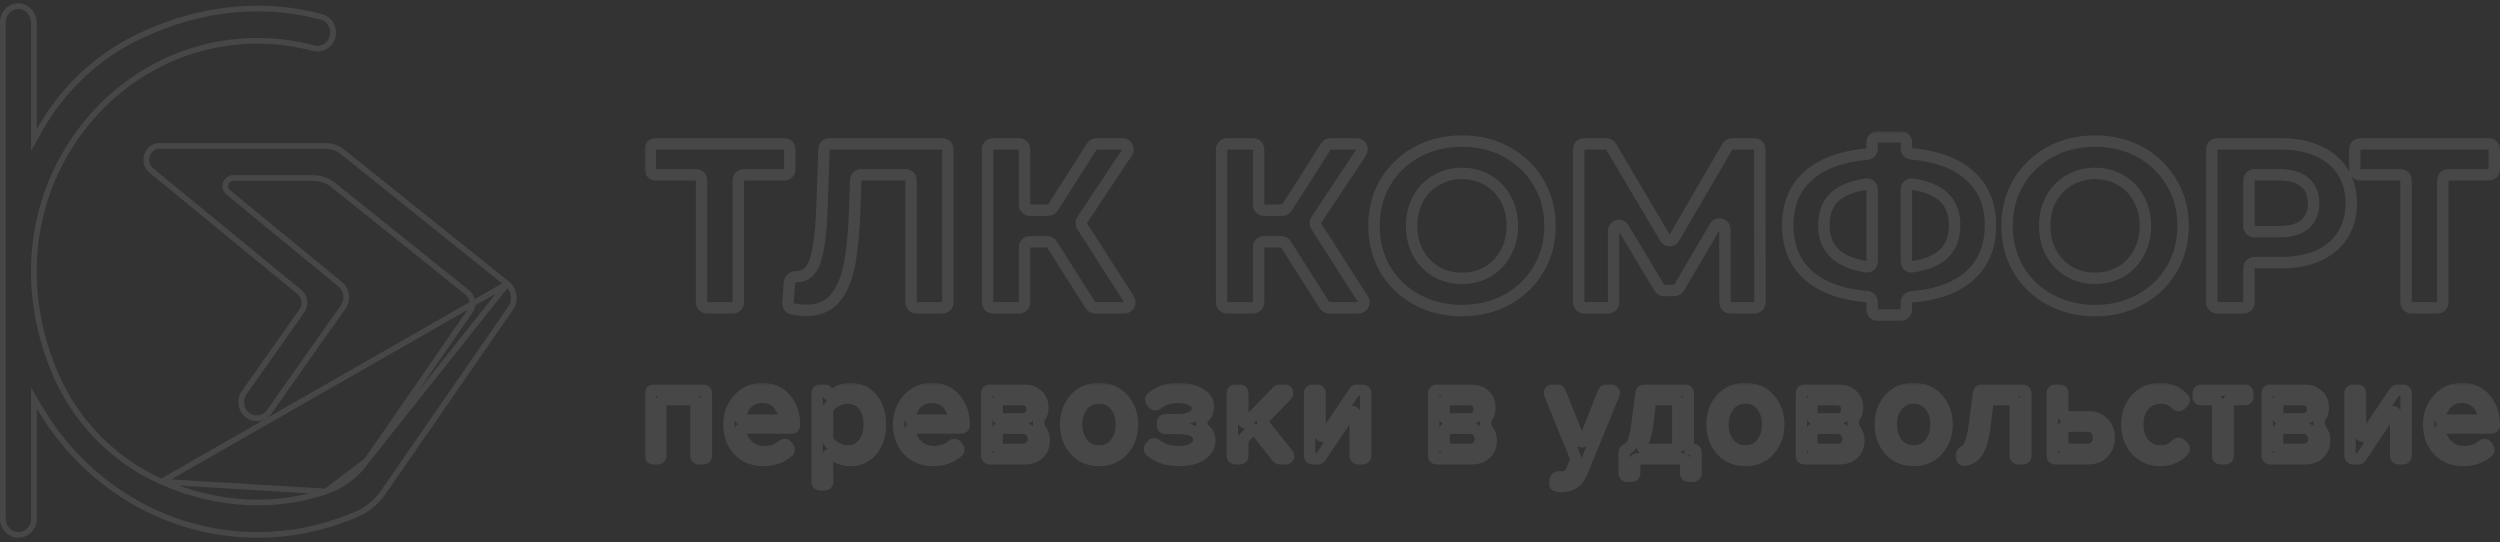 <svg width="438" height="95" viewBox="0 0 438 95" fill="none" xmlns="http://www.w3.org/2000/svg">
<rect x="0" y="0" width="438" height="95" fill="#333333" stroke="none"/>
<path d="M88.861 49.727L88.861 49.727L62.21 28.369L62.209 28.368L59.984 26.595L59.983 26.595C59.145 25.925 58.119 25.563 57.054 25.563H30.223H28.026H27.967C25.785 25.563 24.764 28.449 26.534 29.888L26.536 29.889L52.471 51.171L52.473 51.173C53.437 51.973 53.621 53.406 52.908 54.434L52.906 54.437L42.792 68.779L42.791 68.78C41.886 70.057 42.17 71.846 43.412 72.761L43.413 72.762C44.615 73.654 46.3 73.377 47.189 72.12L60.156 53.737L60.156 53.736C61.021 52.515 60.79 50.79 59.649 49.846C59.649 49.846 59.649 49.846 59.648 49.846L39.989 33.7L39.985 33.697L39.985 33.697C39.021 32.886 39.51 31.195 40.859 31.195H54.932C56.181 31.195 57.397 31.619 58.383 32.415C58.383 32.416 58.384 32.416 58.384 32.416L81.88 51.243C81.88 51.243 81.881 51.244 81.881 51.244C82.868 52.028 83.067 53.464 82.356 54.507L82.354 54.51L64.263 80.68L88.861 49.727ZM88.861 49.727C90.114 50.731 90.38 52.579 89.523 53.912L89.396 54.086L89.396 54.086L89.39 54.096L67.13 86.281L67.129 86.281C65.929 88.022 64.244 89.377 62.319 90.158L62.314 90.159L61.392 90.543C61.392 90.543 61.391 90.544 61.39 90.544C56.355 92.587 50.876 93.714 45.147 93.714C28.934 93.714 14.706 84.737 6.886 71.338L5.954 69.742V71.591V90.883C5.954 92.457 4.714 93.714 3.227 93.714C1.74 93.714 0.5 92.457 0.5 90.883V3.904C0.5 2.286 1.779 1.022 3.299 1.073C4.754 1.124 5.939 2.452 5.939 4.043V22.627V24.548L6.875 22.87C10.89 15.679 16.998 9.893 24.342 6.391L24.343 6.391C35.501 1.06 46.568 0.348 56.34 2.968C57.516 3.292 58.361 4.412 58.361 5.709C58.361 7.584 56.643 8.899 54.929 8.434L54.926 8.433C51.793 7.605 48.508 7.152 45.117 7.152C18.142 7.152 -2.489 35.39 9.337 64.638C12.91 73.515 19.74 80.615 28.303 84.386L28.303 84.386M88.861 49.727L28.303 84.386M28.303 84.386C38.41 88.83 48.398 88.991 57.077 86.114M28.303 84.386L57.077 86.114M57.077 86.114C59.977 85.154 62.499 83.235 64.262 80.681L57.077 86.114Z" stroke="white" stroke-opacity="0.1"/>
<mask id="path-2-outside-1_532_760" maskUnits="userSpaceOnUse" x="112.932" y="22.982" width="326" height="34" fill="black">
<rect fill="white" x="112.932" y="22.982" width="326" height="34"/>
<path d="M138.372 29.673C138.372 30.2 137.952 30.627 137.435 30.627H130.289C129.772 30.627 129.353 31.054 129.353 31.581V52.971C129.353 53.498 128.934 53.925 128.417 53.925H123.847C123.33 53.925 122.911 53.498 122.911 52.971V31.581C122.911 31.054 122.492 30.627 121.974 30.627H114.869C114.351 30.627 113.932 30.2 113.932 29.673V26.166C113.932 25.64 114.351 25.212 114.869 25.212H137.435C137.952 25.212 138.372 25.64 138.372 26.166V29.673Z"/>
<path d="M165.121 25.212C165.638 25.212 166.058 25.64 166.058 26.166V52.971C166.058 53.498 165.638 53.925 165.121 53.925H160.552C160.035 53.925 159.616 53.498 159.616 52.971V31.581C159.616 31.054 159.196 30.627 158.679 30.627H150.857C150.353 30.627 149.939 31.034 149.922 31.548L149.751 36.615C149.617 40.69 149.295 43.998 148.785 46.541C148.275 49.057 147.416 50.999 146.208 52.366C145.027 53.706 143.363 54.376 141.216 54.376C140.519 54.376 139.706 54.283 138.776 54.097C138.324 54.006 138.019 53.58 138.053 53.112L138.312 49.5C138.355 48.888 138.963 48.469 139.565 48.469C141.122 48.469 142.209 47.54 142.826 45.68C143.443 43.793 143.833 40.854 143.994 36.861L144.365 26.133C144.382 25.619 144.796 25.212 145.3 25.212H165.121Z"/>
<path d="M184.285 42.794C184.112 42.522 183.816 42.358 183.498 42.358H180.435C179.918 42.358 179.498 42.785 179.498 43.312V52.971C179.498 53.498 179.079 53.925 178.562 53.925H173.953C173.435 53.925 173.016 53.498 173.016 52.971V26.166C173.016 25.64 173.435 25.212 173.953 25.212H178.562C179.079 25.212 179.498 25.64 179.498 26.166V35.867C179.498 36.393 179.918 36.82 180.435 36.82H183.661C183.978 36.82 184.273 36.657 184.446 36.386L191.3 25.646C191.473 25.376 191.768 25.212 192.085 25.212H196.697C197.448 25.212 197.893 26.068 197.472 26.701L189.591 38.551C189.38 38.87 189.376 39.286 189.582 39.608L197.8 52.45C198.206 53.084 197.759 53.925 197.016 53.925H191.846C191.528 53.925 191.232 53.76 191.059 53.488L184.285 42.794Z"/>
<path d="M225.294 42.794C225.122 42.522 224.826 42.358 224.508 42.358H221.445C220.927 42.358 220.508 42.785 220.508 43.312V52.971C220.508 53.498 220.089 53.925 219.572 53.925H214.962C214.445 53.925 214.026 53.498 214.026 52.971V26.166C214.026 25.64 214.445 25.212 214.962 25.212H219.572C220.089 25.212 220.508 25.64 220.508 26.166V35.867C220.508 36.393 220.927 36.82 221.445 36.82H224.671C224.988 36.82 225.283 36.657 225.456 36.386L232.31 25.646C232.483 25.376 232.778 25.212 233.095 25.212H237.707C238.458 25.212 238.903 26.068 238.482 26.701L230.601 38.551C230.389 38.87 230.386 39.286 230.592 39.608L238.81 52.45C239.216 53.084 238.769 53.925 238.026 53.925H232.856C232.538 53.925 232.241 53.76 232.069 53.488L225.294 42.794Z"/>
<path d="M256.139 54.417C253.213 54.417 250.57 53.774 248.207 52.489C245.872 51.204 244.034 49.44 242.691 47.198C241.376 44.928 240.719 42.385 240.719 39.569C240.719 36.752 241.376 34.223 242.691 31.98C244.034 29.711 245.872 27.933 248.207 26.648C250.57 25.363 253.213 24.72 256.139 24.72C259.065 24.72 261.695 25.363 264.031 26.648C266.366 27.933 268.205 29.711 269.547 31.98C270.889 34.223 271.56 36.752 271.56 39.569C271.56 42.385 270.889 44.928 269.547 47.198C268.205 49.44 266.366 51.204 264.031 52.489C261.695 53.774 259.065 54.417 256.139 54.417ZM256.139 48.757C257.803 48.757 259.307 48.374 260.649 47.608C261.991 46.815 263.038 45.721 263.789 44.327C264.567 42.932 264.957 41.346 264.957 39.569C264.957 37.791 264.567 36.205 263.789 34.81C263.038 33.416 261.991 32.336 260.649 31.57C259.307 30.777 257.803 30.381 256.139 30.381C254.475 30.381 252.972 30.777 251.63 31.57C250.288 32.336 249.227 33.416 248.449 34.81C247.697 36.205 247.322 37.791 247.322 39.569C247.322 41.346 247.697 42.932 248.449 44.327C249.227 45.721 250.288 46.815 251.63 47.608C252.972 48.374 254.475 48.757 256.139 48.757Z"/>
<path d="M303.166 53.925C302.65 53.925 302.231 53.499 302.23 52.973L302.2 40.181C302.197 39.213 300.946 38.863 300.459 39.694L294.17 50.425C294.001 50.713 293.696 50.889 293.366 50.889H291.524C291.197 50.889 290.895 50.717 290.725 50.433L284.44 39.958C283.946 39.136 282.704 39.493 282.704 40.456V52.971C282.704 53.498 282.285 53.925 281.768 53.925H277.521C277.004 53.925 276.584 53.498 276.584 52.971V26.166C276.584 25.64 277.004 25.212 277.521 25.212H281.451C281.779 25.212 282.083 25.388 282.253 25.674L291.72 41.688C292.086 42.306 292.966 42.303 293.328 41.682L302.644 25.68C302.813 25.39 303.119 25.212 303.45 25.212H307.376C307.893 25.212 308.312 25.639 308.313 26.165L308.35 52.969C308.351 53.497 307.932 53.925 307.414 53.925H303.166Z"/>
<path d="M348.731 39.486C348.731 43.288 347.456 46.282 344.906 48.469C342.542 50.493 339.201 51.677 334.883 52.021C334.386 52.06 333.995 52.477 333.995 52.986V54.242C333.995 54.769 333.575 55.196 333.058 55.196H328.932C328.415 55.196 327.996 54.769 327.996 54.242V52.94C327.996 52.434 327.607 52.017 327.112 51.975C322.764 51.609 319.394 50.413 317.004 48.387C314.481 46.2 313.219 43.233 313.219 39.486C313.219 35.713 314.481 32.76 317.004 30.627C319.395 28.601 322.767 27.392 327.118 27.002C327.61 26.958 327.996 26.542 327.996 26.038V24.936C327.996 24.409 328.415 23.982 328.932 23.982H333.058C333.575 23.982 333.995 24.409 333.995 24.936V25.993C333.995 26.499 334.383 26.915 334.877 26.957C339.199 27.326 342.541 28.536 344.906 30.586C347.456 32.773 348.731 35.74 348.731 39.486ZM333.995 45.822C333.995 46.384 334.47 46.827 335.016 46.747C337.353 46.407 339.133 45.709 340.356 44.655C341.752 43.424 342.45 41.688 342.45 39.446C342.45 35.341 339.969 32.945 335.009 32.258C334.465 32.183 333.995 32.625 333.995 33.184V45.822ZM319.54 39.486C319.54 43.535 322.015 45.951 326.965 46.734C327.514 46.821 327.996 46.377 327.996 45.811V33.192C327.996 32.63 327.521 32.187 326.974 32.266C324.612 32.605 322.819 33.303 321.594 34.359C320.225 35.535 319.54 37.244 319.54 39.486Z"/>
<path d="M367.058 54.417C364.132 54.417 361.489 53.774 359.126 52.489C356.791 51.204 354.953 49.44 353.61 47.198C352.295 44.928 351.638 42.385 351.638 39.569C351.638 36.752 352.295 34.223 353.61 31.98C354.953 29.711 356.791 27.933 359.126 26.648C361.489 25.363 364.132 24.72 367.058 24.72C369.984 24.72 372.614 25.363 374.95 26.648C377.285 27.933 379.124 29.711 380.466 31.98C381.808 34.223 382.479 36.752 382.479 39.569C382.479 42.385 381.808 44.928 380.466 47.198C379.124 49.44 377.285 51.204 374.95 52.489C372.614 53.774 369.984 54.417 367.058 54.417ZM367.058 48.757C368.722 48.757 370.226 48.374 371.568 47.608C372.91 46.815 373.957 45.721 374.708 44.327C375.487 42.932 375.876 41.346 375.876 39.569C375.876 37.791 375.487 36.205 374.708 34.81C373.957 33.416 372.91 32.336 371.568 31.57C370.226 30.777 368.722 30.381 367.058 30.381C365.394 30.381 363.891 30.777 362.549 31.57C361.207 32.336 360.146 33.416 359.368 34.81C358.616 36.205 358.241 37.791 358.241 39.569C358.241 41.346 358.616 42.932 359.368 44.327C360.146 45.721 361.207 46.815 362.549 47.608C363.891 48.374 365.394 48.757 367.058 48.757Z"/>
<path d="M399.703 25.212C402.199 25.212 404.36 25.636 406.185 26.484C408.037 27.332 409.46 28.535 410.453 30.093C411.446 31.652 411.943 33.498 411.943 35.631C411.943 37.736 411.446 39.582 410.453 41.168C409.46 42.727 408.037 43.93 406.185 44.778C404.36 45.598 402.199 46.008 399.703 46.008H394.962C394.445 46.008 394.026 46.435 394.026 46.962V52.971C394.026 53.498 393.607 53.925 393.09 53.925H388.44C387.923 53.925 387.503 53.498 387.503 52.971V26.166C387.503 25.64 387.923 25.212 388.44 25.212H399.703ZM399.341 40.594C401.3 40.594 402.79 40.17 403.81 39.322C404.83 38.447 405.34 37.217 405.34 35.631C405.34 34.017 404.83 32.787 403.81 31.939C402.79 31.064 401.3 30.627 399.341 30.627H394.962C394.445 30.627 394.026 31.054 394.026 31.581V39.64C394.026 40.167 394.445 40.594 394.962 40.594H399.341Z"/>
<path d="M437 29.673C437 30.2 436.581 30.627 436.064 30.627H428.917C428.4 30.627 427.981 31.054 427.981 31.581V52.971C427.981 53.498 427.562 53.925 427.045 53.925H422.475C421.958 53.925 421.539 53.498 421.539 52.971V31.581C421.539 31.054 421.12 30.627 420.603 30.627H413.497C412.98 30.627 412.56 30.2 412.56 29.673V26.166C412.56 25.64 412.98 25.212 413.497 25.212H436.064C436.581 25.212 437 25.64 437 26.166V29.673Z"/>
</mask>
<path d="M138.372 29.673C138.372 30.2 137.952 30.627 137.435 30.627H130.289C129.772 30.627 129.353 31.054 129.353 31.581V52.971C129.353 53.498 128.934 53.925 128.417 53.925H123.847C123.33 53.925 122.911 53.498 122.911 52.971V31.581C122.911 31.054 122.492 30.627 121.974 30.627H114.869C114.351 30.627 113.932 30.2 113.932 29.673V26.166C113.932 25.64 114.351 25.212 114.869 25.212H137.435C137.952 25.212 138.372 25.64 138.372 26.166V29.673Z" stroke="white" stroke-opacity="0.1" stroke-width="2" mask="url(#path-2-outside-1_532_760)"/>
<path d="M165.121 25.212C165.638 25.212 166.058 25.64 166.058 26.166V52.971C166.058 53.498 165.638 53.925 165.121 53.925H160.552C160.035 53.925 159.616 53.498 159.616 52.971V31.581C159.616 31.054 159.196 30.627 158.679 30.627H150.857C150.353 30.627 149.939 31.034 149.922 31.548L149.751 36.615C149.617 40.69 149.295 43.998 148.785 46.541C148.275 49.057 147.416 50.999 146.208 52.366C145.027 53.706 143.363 54.376 141.216 54.376C140.519 54.376 139.706 54.283 138.776 54.097C138.324 54.006 138.019 53.58 138.053 53.112L138.312 49.5C138.355 48.888 138.963 48.469 139.565 48.469C141.122 48.469 142.209 47.54 142.826 45.68C143.443 43.793 143.833 40.854 143.994 36.861L144.365 26.133C144.382 25.619 144.796 25.212 145.3 25.212H165.121Z" stroke="white" stroke-opacity="0.1" stroke-width="2" mask="url(#path-2-outside-1_532_760)"/>
<path d="M184.285 42.794C184.112 42.522 183.816 42.358 183.498 42.358H180.435C179.918 42.358 179.498 42.785 179.498 43.312V52.971C179.498 53.498 179.079 53.925 178.562 53.925H173.953C173.435 53.925 173.016 53.498 173.016 52.971V26.166C173.016 25.64 173.435 25.212 173.953 25.212H178.562C179.079 25.212 179.498 25.64 179.498 26.166V35.867C179.498 36.393 179.918 36.82 180.435 36.82H183.661C183.978 36.82 184.273 36.657 184.446 36.386L191.3 25.646C191.473 25.376 191.768 25.212 192.085 25.212H196.697C197.448 25.212 197.893 26.068 197.472 26.701L189.591 38.551C189.38 38.87 189.376 39.286 189.582 39.608L197.8 52.45C198.206 53.084 197.759 53.925 197.016 53.925H191.846C191.528 53.925 191.232 53.76 191.059 53.488L184.285 42.794Z" stroke="white" stroke-opacity="0.1" stroke-width="2" mask="url(#path-2-outside-1_532_760)"/>
<path d="M225.294 42.794C225.122 42.522 224.826 42.358 224.508 42.358H221.445C220.927 42.358 220.508 42.785 220.508 43.312V52.971C220.508 53.498 220.089 53.925 219.572 53.925H214.962C214.445 53.925 214.026 53.498 214.026 52.971V26.166C214.026 25.64 214.445 25.212 214.962 25.212H219.572C220.089 25.212 220.508 25.64 220.508 26.166V35.867C220.508 36.393 220.927 36.82 221.445 36.82H224.671C224.988 36.82 225.283 36.657 225.456 36.386L232.31 25.646C232.483 25.376 232.778 25.212 233.095 25.212H237.707C238.458 25.212 238.903 26.068 238.482 26.701L230.601 38.551C230.389 38.87 230.386 39.286 230.592 39.608L238.81 52.45C239.216 53.084 238.769 53.925 238.026 53.925H232.856C232.538 53.925 232.241 53.76 232.069 53.488L225.294 42.794Z" stroke="white" stroke-opacity="0.1" stroke-width="2" mask="url(#path-2-outside-1_532_760)"/>
<path d="M256.139 54.417C253.213 54.417 250.57 53.774 248.207 52.489C245.872 51.204 244.034 49.44 242.691 47.198C241.376 44.928 240.719 42.385 240.719 39.569C240.719 36.752 241.376 34.223 242.691 31.98C244.034 29.711 245.872 27.933 248.207 26.648C250.57 25.363 253.213 24.72 256.139 24.72C259.065 24.72 261.695 25.363 264.031 26.648C266.366 27.933 268.205 29.711 269.547 31.98C270.889 34.223 271.56 36.752 271.56 39.569C271.56 42.385 270.889 44.928 269.547 47.198C268.205 49.44 266.366 51.204 264.031 52.489C261.695 53.774 259.065 54.417 256.139 54.417ZM256.139 48.757C257.803 48.757 259.307 48.374 260.649 47.608C261.991 46.815 263.038 45.721 263.789 44.327C264.567 42.932 264.957 41.346 264.957 39.569C264.957 37.791 264.567 36.205 263.789 34.81C263.038 33.416 261.991 32.336 260.649 31.57C259.307 30.777 257.803 30.381 256.139 30.381C254.475 30.381 252.972 30.777 251.63 31.57C250.288 32.336 249.227 33.416 248.449 34.81C247.697 36.205 247.322 37.791 247.322 39.569C247.322 41.346 247.697 42.932 248.449 44.327C249.227 45.721 250.288 46.815 251.63 47.608C252.972 48.374 254.475 48.757 256.139 48.757Z" stroke="white" stroke-opacity="0.1" stroke-width="2" mask="url(#path-2-outside-1_532_760)"/>
<path d="M303.166 53.925C302.65 53.925 302.231 53.499 302.23 52.973L302.2 40.181C302.197 39.213 300.946 38.863 300.459 39.694L294.17 50.425C294.001 50.713 293.696 50.889 293.366 50.889H291.524C291.197 50.889 290.895 50.717 290.725 50.433L284.44 39.958C283.946 39.136 282.704 39.493 282.704 40.456V52.971C282.704 53.498 282.285 53.925 281.768 53.925H277.521C277.004 53.925 276.584 53.498 276.584 52.971V26.166C276.584 25.64 277.004 25.212 277.521 25.212H281.451C281.779 25.212 282.083 25.388 282.253 25.674L291.72 41.688C292.086 42.306 292.966 42.303 293.328 41.682L302.644 25.68C302.813 25.39 303.119 25.212 303.45 25.212H307.376C307.893 25.212 308.312 25.639 308.313 26.165L308.35 52.969C308.351 53.497 307.932 53.925 307.414 53.925H303.166Z" stroke="white" stroke-opacity="0.1" stroke-width="2" mask="url(#path-2-outside-1_532_760)"/>
<path d="M348.731 39.486C348.731 43.288 347.456 46.282 344.906 48.469C342.542 50.493 339.201 51.677 334.883 52.021C334.386 52.06 333.995 52.477 333.995 52.986V54.242C333.995 54.769 333.575 55.196 333.058 55.196H328.932C328.415 55.196 327.996 54.769 327.996 54.242V52.94C327.996 52.434 327.607 52.017 327.112 51.975C322.764 51.609 319.394 50.413 317.004 48.387C314.481 46.2 313.219 43.233 313.219 39.486C313.219 35.713 314.481 32.76 317.004 30.627C319.395 28.601 322.767 27.392 327.118 27.002C327.61 26.958 327.996 26.542 327.996 26.038V24.936C327.996 24.409 328.415 23.982 328.932 23.982H333.058C333.575 23.982 333.995 24.409 333.995 24.936V25.993C333.995 26.499 334.383 26.915 334.877 26.957C339.199 27.326 342.541 28.536 344.906 30.586C347.456 32.773 348.731 35.74 348.731 39.486ZM333.995 45.822C333.995 46.384 334.47 46.827 335.016 46.747C337.353 46.407 339.133 45.709 340.356 44.655C341.752 43.424 342.45 41.688 342.45 39.446C342.45 35.341 339.969 32.945 335.009 32.258C334.465 32.183 333.995 32.625 333.995 33.184V45.822ZM319.54 39.486C319.54 43.535 322.015 45.951 326.965 46.734C327.514 46.821 327.996 46.377 327.996 45.811V33.192C327.996 32.63 327.521 32.187 326.974 32.266C324.612 32.605 322.819 33.303 321.594 34.359C320.225 35.535 319.54 37.244 319.54 39.486Z" stroke="white" stroke-opacity="0.1" stroke-width="2" mask="url(#path-2-outside-1_532_760)"/>
<path d="M367.058 54.417C364.132 54.417 361.489 53.774 359.126 52.489C356.791 51.204 354.953 49.44 353.61 47.198C352.295 44.928 351.638 42.385 351.638 39.569C351.638 36.752 352.295 34.223 353.61 31.98C354.953 29.711 356.791 27.933 359.126 26.648C361.489 25.363 364.132 24.72 367.058 24.72C369.984 24.72 372.614 25.363 374.95 26.648C377.285 27.933 379.124 29.711 380.466 31.98C381.808 34.223 382.479 36.752 382.479 39.569C382.479 42.385 381.808 44.928 380.466 47.198C379.124 49.44 377.285 51.204 374.95 52.489C372.614 53.774 369.984 54.417 367.058 54.417ZM367.058 48.757C368.722 48.757 370.226 48.374 371.568 47.608C372.91 46.815 373.957 45.721 374.708 44.327C375.487 42.932 375.876 41.346 375.876 39.569C375.876 37.791 375.487 36.205 374.708 34.81C373.957 33.416 372.91 32.336 371.568 31.57C370.226 30.777 368.722 30.381 367.058 30.381C365.394 30.381 363.891 30.777 362.549 31.57C361.207 32.336 360.146 33.416 359.368 34.81C358.616 36.205 358.241 37.791 358.241 39.569C358.241 41.346 358.616 42.932 359.368 44.327C360.146 45.721 361.207 46.815 362.549 47.608C363.891 48.374 365.394 48.757 367.058 48.757Z" stroke="white" stroke-opacity="0.1" stroke-width="2" mask="url(#path-2-outside-1_532_760)"/>
<path d="M399.703 25.212C402.199 25.212 404.36 25.636 406.185 26.484C408.037 27.332 409.46 28.535 410.453 30.093C411.446 31.652 411.943 33.498 411.943 35.631C411.943 37.736 411.446 39.582 410.453 41.168C409.46 42.727 408.037 43.93 406.185 44.778C404.36 45.598 402.199 46.008 399.703 46.008H394.962C394.445 46.008 394.026 46.435 394.026 46.962V52.971C394.026 53.498 393.607 53.925 393.09 53.925H388.44C387.923 53.925 387.503 53.498 387.503 52.971V26.166C387.503 25.64 387.923 25.212 388.44 25.212H399.703ZM399.341 40.594C401.3 40.594 402.79 40.17 403.81 39.322C404.83 38.447 405.34 37.217 405.34 35.631C405.34 34.017 404.83 32.787 403.81 31.939C402.79 31.064 401.3 30.627 399.341 30.627H394.962C394.445 30.627 394.026 31.054 394.026 31.581V39.64C394.026 40.167 394.445 40.594 394.962 40.594H399.341Z" stroke="white" stroke-opacity="0.1" stroke-width="2" mask="url(#path-2-outside-1_532_760)"/>
<path d="M437 29.673C437 30.2 436.581 30.627 436.064 30.627H428.917C428.4 30.627 427.981 31.054 427.981 31.581V52.971C427.981 53.498 427.562 53.925 427.045 53.925H422.475C421.958 53.925 421.539 53.498 421.539 52.971V31.581C421.539 31.054 421.12 30.627 420.603 30.627H413.497C412.98 30.627 412.56 30.2 412.56 29.673V26.166C412.56 25.64 412.98 25.212 413.497 25.212H436.064C436.581 25.212 437 25.64 437 26.166V29.673Z" stroke="white" stroke-opacity="0.1" stroke-width="2" mask="url(#path-2-outside-1_532_760)"/>
<mask id="path-3-outside-2_532_760" maskUnits="userSpaceOnUse" x="112.932" y="67.073" width="326" height="20" fill="black">
<rect fill="white" x="112.932" y="67.073" width="326" height="20"/>
<path d="M123.761 79.893C123.761 80.157 123.551 80.371 123.291 80.371H122.398C122.138 80.371 121.927 80.157 121.927 79.893V70.488C121.927 70.224 121.717 70.01 121.457 70.01H116.236C115.977 70.01 115.766 70.224 115.766 70.488V79.893C115.766 80.157 115.556 80.371 115.296 80.371H114.403C114.143 80.371 113.932 80.157 113.932 79.893V68.848C113.932 68.585 114.143 68.371 114.403 68.371H123.291C123.551 68.371 123.761 68.585 123.761 68.848V79.893Z"/>
<path d="M133.731 80.669C131.97 80.669 130.528 80.089 129.403 78.93C128.278 77.754 127.716 76.23 127.716 74.358C127.716 72.603 128.27 71.12 129.379 69.911C130.487 68.685 131.873 68.073 133.535 68.073C135.279 68.073 136.657 68.685 137.667 69.911C138.694 71.12 139.207 72.652 139.207 74.507C139.207 74.768 138.999 74.979 138.743 74.979H130.152C129.879 74.979 129.662 75.215 129.706 75.488C129.862 76.443 130.266 77.258 130.919 77.936C131.685 78.731 132.679 79.129 133.902 79.129C135.169 79.129 136.247 78.752 137.137 77.998C137.361 77.809 137.702 77.831 137.875 78.069L138.186 78.5C138.323 78.69 138.305 78.955 138.131 79.111C136.968 80.15 135.501 80.669 133.731 80.669ZM136.92 73.613C137.183 73.613 137.398 73.394 137.365 73.129C137.264 72.295 136.933 71.537 136.371 70.855C135.703 70.027 134.749 69.613 133.511 69.613C132.337 69.613 131.408 70.019 130.723 70.83C130.163 71.51 129.821 72.272 129.696 73.114C129.656 73.384 129.872 73.613 130.141 73.613H136.92Z"/>
<path d="M148.975 80.669C147.814 80.669 146.817 80.326 145.982 79.641C145.627 79.349 144.989 79.578 144.989 80.042V84.464C144.989 84.728 144.779 84.942 144.519 84.942H143.626C143.366 84.942 143.155 84.728 143.155 84.464V68.848C143.155 68.585 143.366 68.371 143.626 68.371H144.563C144.799 68.371 144.989 68.564 144.989 68.803C144.989 69.225 145.579 69.44 145.902 69.177C146.147 68.978 146.413 68.8 146.701 68.644C147.402 68.263 148.16 68.073 148.975 68.073C150.539 68.073 151.803 68.644 152.764 69.787C153.742 70.913 154.231 72.437 154.231 74.358C154.231 76.28 153.742 77.812 152.764 78.955C151.803 80.097 150.539 80.669 148.975 80.669ZM148.51 79.004C149.667 79.004 150.588 78.574 151.273 77.712C151.957 76.835 152.3 75.716 152.3 74.358C152.3 73 151.957 71.89 151.273 71.029C150.588 70.168 149.667 69.737 148.51 69.737C147.809 69.737 147.124 69.928 146.456 70.309C145.852 70.646 145.387 71.055 145.063 71.536C145.013 71.609 144.989 71.698 144.989 71.787V76.933C144.989 77.02 145.012 77.106 145.06 77.179C145.384 77.677 145.85 78.103 146.456 78.458C147.124 78.822 147.809 79.004 148.51 79.004Z"/>
<path d="M163.455 80.669C161.695 80.669 160.252 80.089 159.128 78.93C158.003 77.754 157.441 76.23 157.441 74.358C157.441 72.603 157.995 71.12 159.103 69.911C160.212 68.685 161.597 68.073 163.26 68.073C165.004 68.073 166.381 68.685 167.392 69.911C168.419 71.12 168.932 72.652 168.932 74.507C168.932 74.768 168.724 74.979 168.467 74.979H159.877C159.604 74.979 159.386 75.215 159.431 75.488C159.586 76.443 159.991 77.258 160.644 77.936C161.41 78.731 162.404 79.129 163.626 79.129C164.893 79.129 165.972 78.752 166.862 77.998C167.085 77.809 167.427 77.831 167.599 78.069L167.911 78.5C168.048 78.69 168.03 78.955 167.855 79.111C166.692 80.15 165.226 80.669 163.455 80.669ZM166.645 73.613C166.908 73.613 167.122 73.394 167.09 73.129C166.989 72.295 166.657 71.537 166.096 70.855C165.428 70.027 164.474 69.613 163.235 69.613C162.062 69.613 161.133 70.019 160.448 70.83C159.888 71.51 159.545 72.272 159.42 73.114C159.38 73.384 159.597 73.613 159.865 73.613H166.645Z"/>
<path d="M179.506 80.371H173.35C173.091 80.371 172.88 80.157 172.88 79.893V68.848C172.88 68.585 173.091 68.371 173.35 68.371H179.384C180.411 68.371 181.217 68.652 181.804 69.215C182.407 69.778 182.709 70.524 182.709 71.451C182.709 72.13 182.521 72.719 182.146 73.215C181.865 73.593 181.891 74.723 182.19 75.087C182.233 75.14 182.276 75.195 182.318 75.253C182.741 75.816 182.953 76.437 182.953 77.116C182.953 78.093 182.644 78.88 182.024 79.476C181.421 80.073 180.582 80.371 179.506 80.371ZM179.139 78.731C179.726 78.731 180.19 78.565 180.533 78.234C180.875 77.903 181.046 77.456 181.046 76.892C181.046 76.379 180.875 75.94 180.533 75.576C180.19 75.211 179.726 75.029 179.139 75.029H175.184C174.924 75.029 174.714 75.243 174.714 75.507V78.253C174.714 78.517 174.924 78.731 175.184 78.731H179.139ZM179.066 73.389C179.62 73.389 180.052 73.24 180.362 72.942C180.671 72.627 180.826 72.222 180.826 71.725C180.826 71.195 180.671 70.781 180.362 70.483C180.052 70.168 179.62 70.01 179.066 70.01H175.184C174.924 70.01 174.714 70.224 174.714 70.488V72.912C174.714 73.175 174.924 73.389 175.184 73.389H179.066Z"/>
<path d="M196.785 78.855C195.725 80.064 194.315 80.669 192.555 80.669C190.795 80.669 189.377 80.064 188.301 78.855C187.241 77.646 186.711 76.147 186.711 74.358C186.711 72.569 187.241 71.079 188.301 69.886C189.377 68.677 190.795 68.073 192.555 68.073C194.315 68.073 195.725 68.677 196.785 69.886C197.861 71.079 198.398 72.569 198.398 74.358C198.398 76.147 197.861 77.646 196.785 78.855ZM189.67 77.663C190.387 78.557 191.349 79.004 192.555 79.004C193.761 79.004 194.715 78.557 195.416 77.663C196.116 76.752 196.467 75.65 196.467 74.358C196.467 73.066 196.116 71.973 195.416 71.079C194.715 70.184 193.761 69.737 192.555 69.737C191.349 69.737 190.387 70.193 189.67 71.104C188.969 71.998 188.619 73.083 188.619 74.358C188.619 75.65 188.969 76.752 189.67 77.663Z"/>
<path d="M206.547 80.669C204.453 80.669 202.777 80.11 201.518 78.993C201.34 78.835 201.325 78.564 201.469 78.374L201.802 77.934C201.973 77.71 202.296 77.686 202.516 77.862C203.572 78.706 204.915 79.129 206.547 79.129C207.606 79.129 208.446 78.938 209.065 78.557C209.701 78.176 210.019 77.671 210.019 77.041C210.019 75.716 208.78 75.054 206.302 75.054H204.132C203.872 75.054 203.662 74.84 203.662 74.576V74.016C203.662 73.752 203.872 73.538 204.132 73.538H206.302C207.329 73.538 208.169 73.373 208.821 73.041C209.473 72.694 209.799 72.189 209.799 71.526C209.799 70.963 209.473 70.507 208.821 70.159C208.169 69.795 207.345 69.613 206.351 69.613C204.906 69.613 203.712 70.008 202.769 70.8C202.556 70.979 202.236 70.969 202.057 70.754L201.713 70.342C201.556 70.154 201.565 69.874 201.745 69.71C202.926 68.635 204.437 68.097 206.278 68.097C207.891 68.081 209.195 68.362 210.19 68.942C211.2 69.505 211.706 70.292 211.706 71.302C211.706 72.13 211.371 72.801 210.703 73.315C210.475 73.495 210.517 74.856 210.758 75.017C210.789 75.037 210.819 75.058 210.85 75.079C211.583 75.576 211.95 76.271 211.95 77.166C211.95 78.193 211.461 79.037 210.483 79.7C209.521 80.346 208.209 80.669 206.547 80.669Z"/>
<path d="M225.669 79.591C225.919 79.903 225.701 80.371 225.305 80.371H224.173C224.03 80.371 223.895 80.305 223.806 80.192L220.019 75.393C219.844 75.172 219.52 75.153 219.322 75.352L217.876 76.802C217.787 76.892 217.737 77.014 217.737 77.142V79.893C217.737 80.157 217.526 80.371 217.266 80.371H216.373C216.113 80.371 215.903 80.157 215.903 79.893V68.848C215.903 68.585 216.113 68.371 216.373 68.371H217.266C217.526 68.371 217.737 68.585 217.737 68.848V73.593C217.737 74.02 218.246 74.232 218.541 73.928L223.809 68.513C223.897 68.422 224.018 68.371 224.143 68.371H225.153C225.569 68.371 225.78 68.88 225.489 69.182L221.331 73.507C221.164 73.68 221.151 73.954 221.302 74.142L225.669 79.591Z"/>
<path d="M231.34 80.161C231.253 80.292 231.107 80.371 230.951 80.371H229.91C229.651 80.371 229.44 80.157 229.44 79.893V68.848C229.44 68.585 229.651 68.371 229.91 68.371H230.804C231.063 68.371 231.274 68.585 231.274 68.848V75.997C231.274 76.466 231.87 76.654 232.132 76.267L237.319 68.578C237.407 68.448 237.552 68.371 237.707 68.371H238.799C239.058 68.371 239.269 68.585 239.269 68.848V79.893C239.269 80.157 239.058 80.371 238.799 80.371H237.905C237.646 80.371 237.435 80.157 237.435 79.893V72.585C237.435 72.114 236.836 71.927 236.576 72.317L231.34 80.161Z"/>
<path d="M257.816 80.371H251.66C251.4 80.371 251.19 80.157 251.19 79.893V68.848C251.19 68.585 251.4 68.371 251.66 68.371H257.693C258.72 68.371 259.527 68.652 260.114 69.215C260.717 69.778 261.019 70.524 261.019 71.451C261.019 72.13 260.831 72.719 260.456 73.215C260.175 73.593 260.201 74.723 260.499 75.087C260.543 75.14 260.586 75.195 260.627 75.253C261.051 75.816 261.263 76.437 261.263 77.116C261.263 78.093 260.953 78.88 260.334 79.476C259.731 80.073 258.891 80.371 257.816 80.371ZM257.449 78.731C258.036 78.731 258.5 78.565 258.842 78.234C259.185 77.903 259.356 77.456 259.356 76.892C259.356 76.379 259.185 75.94 258.842 75.576C258.5 75.211 258.036 75.029 257.449 75.029H253.494C253.234 75.029 253.023 75.243 253.023 75.507V78.253C253.023 78.517 253.234 78.731 253.494 78.731H257.449ZM257.376 73.389C257.93 73.389 258.362 73.24 258.671 72.942C258.981 72.627 259.136 72.222 259.136 71.725C259.136 71.195 258.981 70.781 258.671 70.483C258.362 70.168 257.93 70.01 257.376 70.01H253.494C253.234 70.01 253.023 70.224 253.023 70.488V72.912C253.023 73.175 253.234 73.389 253.494 73.389H257.376Z"/>
<path d="M272.742 85.162C272.504 85.119 272.359 84.882 272.401 84.64L272.516 83.979C272.569 83.673 272.895 83.498 273.197 83.545C273.332 83.565 273.475 83.576 273.623 83.576C274.047 83.576 274.397 83.485 274.674 83.302C274.951 83.12 275.188 82.789 275.383 82.309L276.085 80.681C276.137 80.562 276.138 80.427 276.089 80.307L271.496 69.031C271.368 68.717 271.595 68.371 271.93 68.371H272.891C273.082 68.371 273.254 68.488 273.326 68.668L276.707 77.117C276.866 77.515 277.42 77.514 277.578 77.116L280.937 68.669C281.009 68.489 281.181 68.371 281.373 68.371H282.355C282.691 68.371 282.918 68.717 282.789 69.032L277.144 82.805C276.492 84.396 275.334 85.207 273.672 85.24C273.344 85.24 273.034 85.214 272.742 85.162Z"/>
<path d="M285.028 83.427C284.768 83.427 284.558 83.213 284.558 82.949V79.226C284.558 78.997 284.722 78.806 284.931 78.72C285.359 78.545 285.708 78.217 285.976 77.737C286.318 77.108 286.595 75.957 286.807 74.284L287.512 68.787C287.542 68.549 287.742 68.371 287.978 68.371H295.31C295.57 68.371 295.78 68.585 295.78 68.848V78.253C295.78 78.517 295.991 78.731 296.25 78.731H296.679C296.939 78.731 297.149 78.945 297.149 79.209V82.949C297.149 83.213 296.939 83.427 296.679 83.427H295.786C295.526 83.427 295.316 83.213 295.316 82.949V80.849C295.316 80.585 295.105 80.371 294.845 80.371H286.862C286.602 80.371 286.391 80.585 286.391 80.849V82.949C286.391 83.213 286.181 83.427 285.921 83.427H285.028ZM289.595 70.01C289.357 70.01 289.157 70.191 289.128 70.431L288.641 74.507C288.464 75.85 288.167 76.909 287.751 77.685C287.54 78.081 287.812 78.731 288.255 78.731H293.476C293.736 78.731 293.946 78.517 293.946 78.253V70.488C293.946 70.224 293.736 70.01 293.476 70.01H289.595Z"/>
<path d="M310.023 78.855C308.964 80.064 307.554 80.669 305.793 80.669C304.033 80.669 302.615 80.064 301.539 78.855C300.48 77.646 299.95 76.147 299.95 74.358C299.95 72.569 300.48 71.079 301.539 69.886C302.615 68.677 304.033 68.073 305.793 68.073C307.554 68.073 308.964 68.677 310.023 69.886C311.099 71.079 311.637 72.569 311.637 74.358C311.637 76.147 311.099 77.646 310.023 78.855ZM302.908 77.663C303.625 78.557 304.587 79.004 305.793 79.004C307 79.004 307.953 78.557 308.654 77.663C309.355 76.752 309.705 75.65 309.705 74.358C309.705 73.066 309.355 71.973 308.654 71.079C307.953 70.184 307 69.737 305.793 69.737C304.587 69.737 303.625 70.193 302.908 71.104C302.207 71.998 301.857 73.083 301.857 74.358C301.857 75.65 302.207 76.752 302.908 77.663Z"/>
<path d="M322.23 80.371H316.074C315.815 80.371 315.604 80.157 315.604 79.893V68.848C315.604 68.585 315.815 68.371 316.074 68.371H322.108C323.135 68.371 323.942 68.652 324.528 69.215C325.131 69.778 325.433 70.524 325.433 71.451C325.433 72.13 325.246 72.719 324.871 73.215C324.589 73.593 324.615 74.723 324.914 75.087C324.957 75.14 325 75.195 325.042 75.253C325.466 75.816 325.677 76.437 325.677 77.116C325.677 78.093 325.368 78.88 324.748 79.476C324.145 80.073 323.306 80.371 322.23 80.371ZM321.863 78.731C322.45 78.731 322.915 78.565 323.257 78.234C323.599 77.903 323.77 77.456 323.77 76.892C323.77 76.379 323.599 75.94 323.257 75.576C322.915 75.211 322.45 75.029 321.863 75.029H317.908C317.648 75.029 317.438 75.243 317.438 75.507V78.253C317.438 78.517 317.648 78.731 317.908 78.731H321.863ZM321.79 73.389C322.344 73.389 322.776 73.24 323.086 72.942C323.396 72.627 323.55 72.222 323.55 71.725C323.55 71.195 323.396 70.781 323.086 70.483C322.776 70.168 322.344 70.01 321.79 70.01H317.908C317.648 70.01 317.438 70.224 317.438 70.488V72.912C317.438 73.175 317.648 73.389 317.908 73.389H321.79Z"/>
<path d="M339.509 78.855C338.449 80.064 337.04 80.669 335.279 80.669C333.519 80.669 332.101 80.064 331.025 78.855C329.965 77.646 329.436 76.147 329.436 74.358C329.436 72.569 329.965 71.079 331.025 69.886C332.101 68.677 333.519 68.073 335.279 68.073C337.04 68.073 338.449 68.677 339.509 69.886C340.585 71.079 341.123 72.569 341.123 74.358C341.123 76.147 340.585 77.646 339.509 78.855ZM332.394 77.663C333.111 78.557 334.073 79.004 335.279 79.004C336.485 79.004 337.439 78.557 338.14 77.663C338.841 76.752 339.191 75.65 339.191 74.358C339.191 73.066 338.841 71.973 338.14 71.079C337.439 70.184 336.485 69.737 335.279 69.737C334.073 69.737 333.111 70.193 332.394 71.104C331.693 71.998 331.343 73.083 331.343 74.358C331.343 75.65 331.693 76.752 332.394 77.663Z"/>
<path d="M344.166 80.641C343.908 80.673 343.696 80.455 343.696 80.191V79.606C343.696 79.342 343.915 79.138 344.154 79.034C344.507 78.881 344.811 78.54 345.066 78.01C345.424 77.265 345.717 76.023 345.946 74.284L346.65 68.787C346.681 68.549 346.88 68.371 347.117 68.371H354.449C354.708 68.371 354.919 68.585 354.919 68.848V79.893C354.919 80.157 354.708 80.371 354.449 80.371H353.555C353.296 80.371 353.085 80.157 353.085 79.893V70.488C353.085 70.224 352.874 70.01 352.615 70.01H348.734C348.496 70.01 348.296 70.191 348.267 70.431L347.779 74.507C347.519 76.71 347.062 78.292 346.41 79.253C345.849 80.065 345.101 80.528 344.166 80.641Z"/>
<path d="M359.558 68.848C359.558 68.585 359.769 68.371 360.028 68.371H360.922C361.181 68.371 361.392 68.585 361.392 68.848V72.539C361.392 72.803 361.602 73.017 361.862 73.017H365.817C366.991 73.017 367.904 73.373 368.556 74.085C369.208 74.781 369.534 75.65 369.534 76.694C369.534 77.737 369.2 78.615 368.531 79.327C367.879 80.023 366.975 80.371 365.817 80.371H360.028C359.769 80.371 359.558 80.157 359.558 79.893V68.848ZM365.622 74.656H361.862C361.602 74.656 361.392 74.87 361.392 75.134V78.253C361.392 78.517 361.602 78.731 361.862 78.731H365.622C366.274 78.731 366.771 78.549 367.113 78.184C367.472 77.803 367.651 77.306 367.651 76.694C367.651 76.081 367.472 75.592 367.113 75.228C366.771 74.847 366.274 74.656 365.622 74.656Z"/>
<path d="M378.518 80.669C376.774 80.669 375.356 80.073 374.264 78.88C373.172 77.671 372.626 76.164 372.626 74.358C372.626 72.553 373.172 71.054 374.264 69.861C375.356 68.669 376.774 68.073 378.518 68.073C380.19 68.073 381.54 68.656 382.569 69.822C382.732 70.007 382.708 70.288 382.528 70.457L382.011 70.94C381.804 71.133 381.48 71.098 381.288 70.889C380.584 70.121 379.693 69.737 378.616 69.737C377.377 69.737 376.383 70.168 375.633 71.029C374.9 71.89 374.533 73 374.533 74.358C374.533 75.716 374.9 76.835 375.633 77.712C376.383 78.574 377.377 79.004 378.616 79.004C379.682 79.004 380.573 78.618 381.289 77.845C381.48 77.639 381.802 77.606 382.007 77.798L382.528 78.285C382.708 78.453 382.732 78.734 382.569 78.919C381.54 80.086 380.19 80.669 378.518 80.669Z"/>
<path d="M390.379 79.893C390.379 80.157 390.168 80.371 389.909 80.371H389.015C388.756 80.371 388.545 80.157 388.545 79.893V70.488C388.545 70.224 388.335 70.01 388.075 70.01H385.592C385.333 70.01 385.122 69.796 385.122 69.533V68.848C385.122 68.585 385.333 68.371 385.592 68.371H393.356C393.616 68.371 393.826 68.585 393.826 68.848V69.533C393.826 69.796 393.616 70.01 393.356 70.01H390.849C390.589 70.01 390.379 70.224 390.379 70.488V79.893Z"/>
<path d="M403.835 80.371H397.679C397.419 80.371 397.209 80.157 397.209 79.893V68.848C397.209 68.585 397.419 68.371 397.679 68.371H403.712C404.739 68.371 405.546 68.652 406.133 69.215C406.736 69.778 407.038 70.524 407.038 71.451C407.038 72.13 406.85 72.719 406.475 73.215C406.194 73.593 406.22 74.723 406.518 75.087C406.562 75.14 406.605 75.195 406.646 75.253C407.07 75.816 407.282 76.437 407.282 77.116C407.282 78.093 406.972 78.88 406.353 79.476C405.75 80.073 404.911 80.371 403.835 80.371ZM403.468 78.731C404.055 78.731 404.519 78.565 404.862 78.234C405.204 77.903 405.375 77.456 405.375 76.892C405.375 76.379 405.204 75.94 404.862 75.576C404.519 75.211 404.055 75.029 403.468 75.029H399.513C399.253 75.029 399.043 75.243 399.043 75.507V78.253C399.043 78.517 399.253 78.731 399.513 78.731H403.468ZM403.395 73.389C403.949 73.389 404.381 73.24 404.69 72.942C405 72.627 405.155 72.222 405.155 71.725C405.155 71.195 405 70.781 404.69 70.483C404.381 70.168 403.949 70.01 403.395 70.01H399.513C399.253 70.01 399.043 70.224 399.043 70.488V72.912C399.043 73.175 399.253 73.389 399.513 73.389H403.395Z"/>
<path d="M413.625 80.161C413.538 80.292 413.392 80.371 413.236 80.371H412.195C411.935 80.371 411.725 80.157 411.725 79.893V68.848C411.725 68.585 411.935 68.371 412.195 68.371H413.088C413.348 68.371 413.559 68.585 413.559 68.848V75.997C413.559 76.466 414.155 76.654 414.417 76.267L419.604 68.578C419.692 68.448 419.837 68.371 419.992 68.371H421.084C421.343 68.371 421.554 68.585 421.554 68.848V79.893C421.554 80.157 421.343 80.371 421.084 80.371H420.19C419.93 80.371 419.72 80.157 419.72 79.893V72.585C419.72 72.114 419.121 71.927 418.861 72.317L413.625 80.161Z"/>
<path d="M431.523 80.669C429.763 80.669 428.32 80.089 427.196 78.93C426.071 77.754 425.509 76.23 425.509 74.358C425.509 72.603 426.063 71.12 427.171 69.911C428.28 68.685 429.665 68.073 431.328 68.073C433.072 68.073 434.449 68.685 435.46 69.911C436.487 71.12 437 72.652 437 74.507C437 74.768 436.792 74.979 436.535 74.979H427.945C427.672 74.979 427.454 75.215 427.499 75.488C427.654 76.443 428.059 77.258 428.712 77.936C429.478 78.731 430.472 79.129 431.694 79.129C432.961 79.129 434.04 78.752 434.93 77.998C435.154 77.809 435.495 77.831 435.667 78.069L435.979 78.5C436.116 78.69 436.098 78.955 435.923 79.111C434.76 80.15 433.294 80.669 431.523 80.669ZM434.713 73.613C434.976 73.613 435.19 73.394 435.158 73.129C435.057 72.295 434.725 71.537 434.164 70.855C433.496 70.027 432.542 69.613 431.303 69.613C430.13 69.613 429.201 70.019 428.516 70.83C427.956 71.51 427.614 72.272 427.488 73.114C427.448 73.384 427.665 73.613 427.933 73.613H434.713Z"/>
</mask>
<path d="M123.761 79.893C123.761 80.157 123.551 80.371 123.291 80.371H122.398C122.138 80.371 121.927 80.157 121.927 79.893V70.488C121.927 70.224 121.717 70.01 121.457 70.01H116.236C115.977 70.01 115.766 70.224 115.766 70.488V79.893C115.766 80.157 115.556 80.371 115.296 80.371H114.403C114.143 80.371 113.932 80.157 113.932 79.893V68.848C113.932 68.585 114.143 68.371 114.403 68.371H123.291C123.551 68.371 123.761 68.585 123.761 68.848V79.893Z" stroke="white" stroke-opacity="0.1" stroke-width="2" mask="url(#path-3-outside-2_532_760)"/>
<path d="M133.731 80.669C131.97 80.669 130.528 80.089 129.403 78.93C128.278 77.754 127.716 76.23 127.716 74.358C127.716 72.603 128.27 71.12 129.379 69.911C130.487 68.685 131.873 68.073 133.535 68.073C135.279 68.073 136.657 68.685 137.667 69.911C138.694 71.12 139.207 72.652 139.207 74.507C139.207 74.768 138.999 74.979 138.743 74.979H130.152C129.879 74.979 129.662 75.215 129.706 75.488C129.862 76.443 130.266 77.258 130.919 77.936C131.685 78.731 132.679 79.129 133.902 79.129C135.169 79.129 136.247 78.752 137.137 77.998C137.361 77.809 137.702 77.831 137.875 78.069L138.186 78.5C138.323 78.69 138.305 78.955 138.131 79.111C136.968 80.15 135.501 80.669 133.731 80.669ZM136.92 73.613C137.183 73.613 137.398 73.394 137.365 73.129C137.264 72.295 136.933 71.537 136.371 70.855C135.703 70.027 134.749 69.613 133.511 69.613C132.337 69.613 131.408 70.019 130.723 70.83C130.163 71.51 129.821 72.272 129.696 73.114C129.656 73.384 129.872 73.613 130.141 73.613H136.92Z" stroke="white" stroke-opacity="0.1" stroke-width="2" mask="url(#path-3-outside-2_532_760)"/>
<path d="M148.975 80.669C147.814 80.669 146.817 80.326 145.982 79.641C145.627 79.349 144.989 79.578 144.989 80.042V84.464C144.989 84.728 144.779 84.942 144.519 84.942H143.626C143.366 84.942 143.155 84.728 143.155 84.464V68.848C143.155 68.585 143.366 68.371 143.626 68.371H144.563C144.799 68.371 144.989 68.564 144.989 68.803C144.989 69.225 145.579 69.44 145.902 69.177C146.147 68.978 146.413 68.8 146.701 68.644C147.402 68.263 148.16 68.073 148.975 68.073C150.539 68.073 151.803 68.644 152.764 69.787C153.742 70.913 154.231 72.437 154.231 74.358C154.231 76.28 153.742 77.812 152.764 78.955C151.803 80.097 150.539 80.669 148.975 80.669ZM148.51 79.004C149.667 79.004 150.588 78.574 151.273 77.712C151.957 76.835 152.3 75.716 152.3 74.358C152.3 73 151.957 71.89 151.273 71.029C150.588 70.168 149.667 69.737 148.51 69.737C147.809 69.737 147.124 69.928 146.456 70.309C145.852 70.646 145.387 71.055 145.063 71.536C145.013 71.609 144.989 71.698 144.989 71.787V76.933C144.989 77.02 145.012 77.106 145.06 77.179C145.384 77.677 145.85 78.103 146.456 78.458C147.124 78.822 147.809 79.004 148.51 79.004Z" stroke="white" stroke-opacity="0.1" stroke-width="2" mask="url(#path-3-outside-2_532_760)"/>
<path d="M163.455 80.669C161.695 80.669 160.252 80.089 159.128 78.93C158.003 77.754 157.441 76.23 157.441 74.358C157.441 72.603 157.995 71.12 159.103 69.911C160.212 68.685 161.597 68.073 163.26 68.073C165.004 68.073 166.381 68.685 167.392 69.911C168.419 71.12 168.932 72.652 168.932 74.507C168.932 74.768 168.724 74.979 168.467 74.979H159.877C159.604 74.979 159.386 75.215 159.431 75.488C159.586 76.443 159.991 77.258 160.644 77.936C161.41 78.731 162.404 79.129 163.626 79.129C164.893 79.129 165.972 78.752 166.862 77.998C167.085 77.809 167.427 77.831 167.599 78.069L167.911 78.5C168.048 78.69 168.03 78.955 167.855 79.111C166.692 80.15 165.226 80.669 163.455 80.669ZM166.645 73.613C166.908 73.613 167.122 73.394 167.09 73.129C166.989 72.295 166.657 71.537 166.096 70.855C165.428 70.027 164.474 69.613 163.235 69.613C162.062 69.613 161.133 70.019 160.448 70.83C159.888 71.51 159.545 72.272 159.42 73.114C159.38 73.384 159.597 73.613 159.865 73.613H166.645Z" stroke="white" stroke-opacity="0.1" stroke-width="2" mask="url(#path-3-outside-2_532_760)"/>
<path d="M179.506 80.371H173.35C173.091 80.371 172.88 80.157 172.88 79.893V68.848C172.88 68.585 173.091 68.371 173.35 68.371H179.384C180.411 68.371 181.217 68.652 181.804 69.215C182.407 69.778 182.709 70.524 182.709 71.451C182.709 72.13 182.521 72.719 182.146 73.215C181.865 73.593 181.891 74.723 182.19 75.087C182.233 75.14 182.276 75.195 182.318 75.253C182.741 75.816 182.953 76.437 182.953 77.116C182.953 78.093 182.644 78.88 182.024 79.476C181.421 80.073 180.582 80.371 179.506 80.371ZM179.139 78.731C179.726 78.731 180.19 78.565 180.533 78.234C180.875 77.903 181.046 77.456 181.046 76.892C181.046 76.379 180.875 75.94 180.533 75.576C180.19 75.211 179.726 75.029 179.139 75.029H175.184C174.924 75.029 174.714 75.243 174.714 75.507V78.253C174.714 78.517 174.924 78.731 175.184 78.731H179.139ZM179.066 73.389C179.62 73.389 180.052 73.24 180.362 72.942C180.671 72.627 180.826 72.222 180.826 71.725C180.826 71.195 180.671 70.781 180.362 70.483C180.052 70.168 179.62 70.01 179.066 70.01H175.184C174.924 70.01 174.714 70.224 174.714 70.488V72.912C174.714 73.175 174.924 73.389 175.184 73.389H179.066Z" stroke="white" stroke-opacity="0.1" stroke-width="2" mask="url(#path-3-outside-2_532_760)"/>
<path d="M196.785 78.855C195.725 80.064 194.315 80.669 192.555 80.669C190.795 80.669 189.377 80.064 188.301 78.855C187.241 77.646 186.711 76.147 186.711 74.358C186.711 72.569 187.241 71.079 188.301 69.886C189.377 68.677 190.795 68.073 192.555 68.073C194.315 68.073 195.725 68.677 196.785 69.886C197.861 71.079 198.398 72.569 198.398 74.358C198.398 76.147 197.861 77.646 196.785 78.855ZM189.67 77.663C190.387 78.557 191.349 79.004 192.555 79.004C193.761 79.004 194.715 78.557 195.416 77.663C196.116 76.752 196.467 75.65 196.467 74.358C196.467 73.066 196.116 71.973 195.416 71.079C194.715 70.184 193.761 69.737 192.555 69.737C191.349 69.737 190.387 70.193 189.67 71.104C188.969 71.998 188.619 73.083 188.619 74.358C188.619 75.65 188.969 76.752 189.67 77.663Z" stroke="white" stroke-opacity="0.1" stroke-width="2" mask="url(#path-3-outside-2_532_760)"/>
<path d="M206.547 80.669C204.453 80.669 202.777 80.11 201.518 78.993C201.34 78.835 201.325 78.564 201.469 78.374L201.802 77.934C201.973 77.71 202.296 77.686 202.516 77.862C203.572 78.706 204.915 79.129 206.547 79.129C207.606 79.129 208.446 78.938 209.065 78.557C209.701 78.176 210.019 77.671 210.019 77.041C210.019 75.716 208.78 75.054 206.302 75.054H204.132C203.872 75.054 203.662 74.84 203.662 74.576V74.016C203.662 73.752 203.872 73.538 204.132 73.538H206.302C207.329 73.538 208.169 73.373 208.821 73.041C209.473 72.694 209.799 72.189 209.799 71.526C209.799 70.963 209.473 70.507 208.821 70.159C208.169 69.795 207.345 69.613 206.351 69.613C204.906 69.613 203.712 70.008 202.769 70.8C202.556 70.979 202.236 70.969 202.057 70.754L201.713 70.342C201.556 70.154 201.565 69.874 201.745 69.71C202.926 68.635 204.437 68.097 206.278 68.097C207.891 68.081 209.195 68.362 210.19 68.942C211.2 69.505 211.706 70.292 211.706 71.302C211.706 72.13 211.371 72.801 210.703 73.315C210.475 73.495 210.517 74.856 210.758 75.017C210.789 75.037 210.819 75.058 210.85 75.079C211.583 75.576 211.95 76.271 211.95 77.166C211.95 78.193 211.461 79.037 210.483 79.7C209.521 80.346 208.209 80.669 206.547 80.669Z" stroke="white" stroke-opacity="0.1" stroke-width="2" mask="url(#path-3-outside-2_532_760)"/>
<path d="M225.669 79.591C225.919 79.903 225.701 80.371 225.305 80.371H224.173C224.03 80.371 223.895 80.305 223.806 80.192L220.019 75.393C219.844 75.172 219.52 75.153 219.322 75.352L217.876 76.802C217.787 76.892 217.737 77.014 217.737 77.142V79.893C217.737 80.157 217.526 80.371 217.266 80.371H216.373C216.113 80.371 215.903 80.157 215.903 79.893V68.848C215.903 68.585 216.113 68.371 216.373 68.371H217.266C217.526 68.371 217.737 68.585 217.737 68.848V73.593C217.737 74.02 218.246 74.232 218.541 73.928L223.809 68.513C223.897 68.422 224.018 68.371 224.143 68.371H225.153C225.569 68.371 225.78 68.88 225.489 69.182L221.331 73.507C221.164 73.68 221.151 73.954 221.302 74.142L225.669 79.591Z" stroke="white" stroke-opacity="0.1" stroke-width="2" mask="url(#path-3-outside-2_532_760)"/>
<path d="M231.34 80.161C231.253 80.292 231.107 80.371 230.951 80.371H229.91C229.651 80.371 229.44 80.157 229.44 79.893V68.848C229.44 68.585 229.651 68.371 229.91 68.371H230.804C231.063 68.371 231.274 68.585 231.274 68.848V75.997C231.274 76.466 231.87 76.654 232.132 76.267L237.319 68.578C237.407 68.448 237.552 68.371 237.707 68.371H238.799C239.058 68.371 239.269 68.585 239.269 68.848V79.893C239.269 80.157 239.058 80.371 238.799 80.371H237.905C237.646 80.371 237.435 80.157 237.435 79.893V72.585C237.435 72.114 236.836 71.927 236.576 72.317L231.34 80.161Z" stroke="white" stroke-opacity="0.1" stroke-width="2" mask="url(#path-3-outside-2_532_760)"/>
<path d="M257.816 80.371H251.66C251.4 80.371 251.19 80.157 251.19 79.893V68.848C251.19 68.585 251.4 68.371 251.66 68.371H257.693C258.72 68.371 259.527 68.652 260.114 69.215C260.717 69.778 261.019 70.524 261.019 71.451C261.019 72.13 260.831 72.719 260.456 73.215C260.175 73.593 260.201 74.723 260.499 75.087C260.543 75.14 260.586 75.195 260.627 75.253C261.051 75.816 261.263 76.437 261.263 77.116C261.263 78.093 260.953 78.88 260.334 79.476C259.731 80.073 258.891 80.371 257.816 80.371ZM257.449 78.731C258.036 78.731 258.5 78.565 258.842 78.234C259.185 77.903 259.356 77.456 259.356 76.892C259.356 76.379 259.185 75.94 258.842 75.576C258.5 75.211 258.036 75.029 257.449 75.029H253.494C253.234 75.029 253.023 75.243 253.023 75.507V78.253C253.023 78.517 253.234 78.731 253.494 78.731H257.449ZM257.376 73.389C257.93 73.389 258.362 73.24 258.671 72.942C258.981 72.627 259.136 72.222 259.136 71.725C259.136 71.195 258.981 70.781 258.671 70.483C258.362 70.168 257.93 70.01 257.376 70.01H253.494C253.234 70.01 253.023 70.224 253.023 70.488V72.912C253.023 73.175 253.234 73.389 253.494 73.389H257.376Z" stroke="white" stroke-opacity="0.1" stroke-width="2" mask="url(#path-3-outside-2_532_760)"/>
<path d="M272.742 85.162C272.504 85.119 272.359 84.882 272.401 84.64L272.516 83.979C272.569 83.673 272.895 83.498 273.197 83.545C273.332 83.565 273.475 83.576 273.623 83.576C274.047 83.576 274.397 83.485 274.674 83.302C274.951 83.12 275.188 82.789 275.383 82.309L276.085 80.681C276.137 80.562 276.138 80.427 276.089 80.307L271.496 69.031C271.368 68.717 271.595 68.371 271.93 68.371H272.891C273.082 68.371 273.254 68.488 273.326 68.668L276.707 77.117C276.866 77.515 277.42 77.514 277.578 77.116L280.937 68.669C281.009 68.489 281.181 68.371 281.373 68.371H282.355C282.691 68.371 282.918 68.717 282.789 69.032L277.144 82.805C276.492 84.396 275.334 85.207 273.672 85.24C273.344 85.24 273.034 85.214 272.742 85.162Z" stroke="white" stroke-opacity="0.1" stroke-width="2" mask="url(#path-3-outside-2_532_760)"/>
<path d="M285.028 83.427C284.768 83.427 284.558 83.213 284.558 82.949V79.226C284.558 78.997 284.722 78.806 284.931 78.72C285.359 78.545 285.708 78.217 285.976 77.737C286.318 77.108 286.595 75.957 286.807 74.284L287.512 68.787C287.542 68.549 287.742 68.371 287.978 68.371H295.31C295.57 68.371 295.78 68.585 295.78 68.848V78.253C295.78 78.517 295.991 78.731 296.25 78.731H296.679C296.939 78.731 297.149 78.945 297.149 79.209V82.949C297.149 83.213 296.939 83.427 296.679 83.427H295.786C295.526 83.427 295.316 83.213 295.316 82.949V80.849C295.316 80.585 295.105 80.371 294.845 80.371H286.862C286.602 80.371 286.391 80.585 286.391 80.849V82.949C286.391 83.213 286.181 83.427 285.921 83.427H285.028ZM289.595 70.01C289.357 70.01 289.157 70.191 289.128 70.431L288.641 74.507C288.464 75.85 288.167 76.909 287.751 77.685C287.54 78.081 287.812 78.731 288.255 78.731H293.476C293.736 78.731 293.946 78.517 293.946 78.253V70.488C293.946 70.224 293.736 70.01 293.476 70.01H289.595Z" stroke="white" stroke-opacity="0.1" stroke-width="2" mask="url(#path-3-outside-2_532_760)"/>
<path d="M310.023 78.855C308.964 80.064 307.554 80.669 305.793 80.669C304.033 80.669 302.615 80.064 301.539 78.855C300.48 77.646 299.95 76.147 299.95 74.358C299.95 72.569 300.48 71.079 301.539 69.886C302.615 68.677 304.033 68.073 305.793 68.073C307.554 68.073 308.964 68.677 310.023 69.886C311.099 71.079 311.637 72.569 311.637 74.358C311.637 76.147 311.099 77.646 310.023 78.855ZM302.908 77.663C303.625 78.557 304.587 79.004 305.793 79.004C307 79.004 307.953 78.557 308.654 77.663C309.355 76.752 309.705 75.65 309.705 74.358C309.705 73.066 309.355 71.973 308.654 71.079C307.953 70.184 307 69.737 305.793 69.737C304.587 69.737 303.625 70.193 302.908 71.104C302.207 71.998 301.857 73.083 301.857 74.358C301.857 75.65 302.207 76.752 302.908 77.663Z" stroke="white" stroke-opacity="0.1" stroke-width="2" mask="url(#path-3-outside-2_532_760)"/>
<path d="M322.23 80.371H316.074C315.815 80.371 315.604 80.157 315.604 79.893V68.848C315.604 68.585 315.815 68.371 316.074 68.371H322.108C323.135 68.371 323.942 68.652 324.528 69.215C325.131 69.778 325.433 70.524 325.433 71.451C325.433 72.13 325.246 72.719 324.871 73.215C324.589 73.593 324.615 74.723 324.914 75.087C324.957 75.14 325 75.195 325.042 75.253C325.466 75.816 325.677 76.437 325.677 77.116C325.677 78.093 325.368 78.88 324.748 79.476C324.145 80.073 323.306 80.371 322.23 80.371ZM321.863 78.731C322.45 78.731 322.915 78.565 323.257 78.234C323.599 77.903 323.77 77.456 323.77 76.892C323.77 76.379 323.599 75.94 323.257 75.576C322.915 75.211 322.45 75.029 321.863 75.029H317.908C317.648 75.029 317.438 75.243 317.438 75.507V78.253C317.438 78.517 317.648 78.731 317.908 78.731H321.863ZM321.79 73.389C322.344 73.389 322.776 73.24 323.086 72.942C323.396 72.627 323.55 72.222 323.55 71.725C323.55 71.195 323.396 70.781 323.086 70.483C322.776 70.168 322.344 70.01 321.79 70.01H317.908C317.648 70.01 317.438 70.224 317.438 70.488V72.912C317.438 73.175 317.648 73.389 317.908 73.389H321.79Z" stroke="white" stroke-opacity="0.1" stroke-width="2" mask="url(#path-3-outside-2_532_760)"/>
<path d="M339.509 78.855C338.449 80.064 337.04 80.669 335.279 80.669C333.519 80.669 332.101 80.064 331.025 78.855C329.965 77.646 329.436 76.147 329.436 74.358C329.436 72.569 329.965 71.079 331.025 69.886C332.101 68.677 333.519 68.073 335.279 68.073C337.04 68.073 338.449 68.677 339.509 69.886C340.585 71.079 341.123 72.569 341.123 74.358C341.123 76.147 340.585 77.646 339.509 78.855ZM332.394 77.663C333.111 78.557 334.073 79.004 335.279 79.004C336.485 79.004 337.439 78.557 338.14 77.663C338.841 76.752 339.191 75.65 339.191 74.358C339.191 73.066 338.841 71.973 338.14 71.079C337.439 70.184 336.485 69.737 335.279 69.737C334.073 69.737 333.111 70.193 332.394 71.104C331.693 71.998 331.343 73.083 331.343 74.358C331.343 75.65 331.693 76.752 332.394 77.663Z" stroke="white" stroke-opacity="0.1" stroke-width="2" mask="url(#path-3-outside-2_532_760)"/>
<path d="M344.166 80.641C343.908 80.673 343.696 80.455 343.696 80.191V79.606C343.696 79.342 343.915 79.138 344.154 79.034C344.507 78.881 344.811 78.54 345.066 78.01C345.424 77.265 345.717 76.023 345.946 74.284L346.65 68.787C346.681 68.549 346.88 68.371 347.117 68.371H354.449C354.708 68.371 354.919 68.585 354.919 68.848V79.893C354.919 80.157 354.708 80.371 354.449 80.371H353.555C353.296 80.371 353.085 80.157 353.085 79.893V70.488C353.085 70.224 352.874 70.01 352.615 70.01H348.734C348.496 70.01 348.296 70.191 348.267 70.431L347.779 74.507C347.519 76.71 347.062 78.292 346.41 79.253C345.849 80.065 345.101 80.528 344.166 80.641Z" stroke="white" stroke-opacity="0.1" stroke-width="2" mask="url(#path-3-outside-2_532_760)"/>
<path d="M359.558 68.848C359.558 68.585 359.769 68.371 360.028 68.371H360.922C361.181 68.371 361.392 68.585 361.392 68.848V72.539C361.392 72.803 361.602 73.017 361.862 73.017H365.817C366.991 73.017 367.904 73.373 368.556 74.085C369.208 74.781 369.534 75.65 369.534 76.694C369.534 77.737 369.2 78.615 368.531 79.327C367.879 80.023 366.975 80.371 365.817 80.371H360.028C359.769 80.371 359.558 80.157 359.558 79.893V68.848ZM365.622 74.656H361.862C361.602 74.656 361.392 74.87 361.392 75.134V78.253C361.392 78.517 361.602 78.731 361.862 78.731H365.622C366.274 78.731 366.771 78.549 367.113 78.184C367.472 77.803 367.651 77.306 367.651 76.694C367.651 76.081 367.472 75.592 367.113 75.228C366.771 74.847 366.274 74.656 365.622 74.656Z" stroke="white" stroke-opacity="0.1" stroke-width="2" mask="url(#path-3-outside-2_532_760)"/>
<path d="M378.518 80.669C376.774 80.669 375.356 80.073 374.264 78.88C373.172 77.671 372.626 76.164 372.626 74.358C372.626 72.553 373.172 71.054 374.264 69.861C375.356 68.669 376.774 68.073 378.518 68.073C380.19 68.073 381.54 68.656 382.569 69.822C382.732 70.007 382.708 70.288 382.528 70.457L382.011 70.94C381.804 71.133 381.48 71.098 381.288 70.889C380.584 70.121 379.693 69.737 378.616 69.737C377.377 69.737 376.383 70.168 375.633 71.029C374.9 71.89 374.533 73 374.533 74.358C374.533 75.716 374.9 76.835 375.633 77.712C376.383 78.574 377.377 79.004 378.616 79.004C379.682 79.004 380.573 78.618 381.289 77.845C381.48 77.639 381.802 77.606 382.007 77.798L382.528 78.285C382.708 78.453 382.732 78.734 382.569 78.919C381.54 80.086 380.19 80.669 378.518 80.669Z" stroke="white" stroke-opacity="0.1" stroke-width="2" mask="url(#path-3-outside-2_532_760)"/>
<path d="M390.379 79.893C390.379 80.157 390.168 80.371 389.909 80.371H389.015C388.756 80.371 388.545 80.157 388.545 79.893V70.488C388.545 70.224 388.335 70.01 388.075 70.01H385.592C385.333 70.01 385.122 69.796 385.122 69.533V68.848C385.122 68.585 385.333 68.371 385.592 68.371H393.356C393.616 68.371 393.826 68.585 393.826 68.848V69.533C393.826 69.796 393.616 70.01 393.356 70.01H390.849C390.589 70.01 390.379 70.224 390.379 70.488V79.893Z" stroke="white" stroke-opacity="0.1" stroke-width="2" mask="url(#path-3-outside-2_532_760)"/>
<path d="M403.835 80.371H397.679C397.419 80.371 397.209 80.157 397.209 79.893V68.848C397.209 68.585 397.419 68.371 397.679 68.371H403.712C404.739 68.371 405.546 68.652 406.133 69.215C406.736 69.778 407.038 70.524 407.038 71.451C407.038 72.13 406.85 72.719 406.475 73.215C406.194 73.593 406.22 74.723 406.518 75.087C406.562 75.14 406.605 75.195 406.646 75.253C407.07 75.816 407.282 76.437 407.282 77.116C407.282 78.093 406.972 78.88 406.353 79.476C405.75 80.073 404.911 80.371 403.835 80.371ZM403.468 78.731C404.055 78.731 404.519 78.565 404.862 78.234C405.204 77.903 405.375 77.456 405.375 76.892C405.375 76.379 405.204 75.94 404.862 75.576C404.519 75.211 404.055 75.029 403.468 75.029H399.513C399.253 75.029 399.043 75.243 399.043 75.507V78.253C399.043 78.517 399.253 78.731 399.513 78.731H403.468ZM403.395 73.389C403.949 73.389 404.381 73.24 404.69 72.942C405 72.627 405.155 72.222 405.155 71.725C405.155 71.195 405 70.781 404.69 70.483C404.381 70.168 403.949 70.01 403.395 70.01H399.513C399.253 70.01 399.043 70.224 399.043 70.488V72.912C399.043 73.175 399.253 73.389 399.513 73.389H403.395Z" stroke="white" stroke-opacity="0.1" stroke-width="2" mask="url(#path-3-outside-2_532_760)"/>
<path d="M413.625 80.161C413.538 80.292 413.392 80.371 413.236 80.371H412.195C411.935 80.371 411.725 80.157 411.725 79.893V68.848C411.725 68.585 411.935 68.371 412.195 68.371H413.088C413.348 68.371 413.559 68.585 413.559 68.848V75.997C413.559 76.466 414.155 76.654 414.417 76.267L419.604 68.578C419.692 68.448 419.837 68.371 419.992 68.371H421.084C421.343 68.371 421.554 68.585 421.554 68.848V79.893C421.554 80.157 421.343 80.371 421.084 80.371H420.19C419.93 80.371 419.72 80.157 419.72 79.893V72.585C419.72 72.114 419.121 71.927 418.861 72.317L413.625 80.161Z" stroke="white" stroke-opacity="0.1" stroke-width="2" mask="url(#path-3-outside-2_532_760)"/>
<path d="M431.523 80.669C429.763 80.669 428.32 80.089 427.196 78.93C426.071 77.754 425.509 76.23 425.509 74.358C425.509 72.603 426.063 71.12 427.171 69.911C428.28 68.685 429.665 68.073 431.328 68.073C433.072 68.073 434.449 68.685 435.46 69.911C436.487 71.12 437 72.652 437 74.507C437 74.768 436.792 74.979 436.535 74.979H427.945C427.672 74.979 427.454 75.215 427.499 75.488C427.654 76.443 428.059 77.258 428.712 77.936C429.478 78.731 430.472 79.129 431.694 79.129C432.961 79.129 434.04 78.752 434.93 77.998C435.154 77.809 435.495 77.831 435.667 78.069L435.979 78.5C436.116 78.69 436.098 78.955 435.923 79.111C434.76 80.15 433.294 80.669 431.523 80.669ZM434.713 73.613C434.976 73.613 435.19 73.394 435.158 73.129C435.057 72.295 434.725 71.537 434.164 70.855C433.496 70.027 432.542 69.613 431.303 69.613C430.13 69.613 429.201 70.019 428.516 70.83C427.956 71.51 427.614 72.272 427.488 73.114C427.448 73.384 427.665 73.613 427.933 73.613H434.713Z" stroke="white" stroke-opacity="0.1" stroke-width="2" mask="url(#path-3-outside-2_532_760)"/>
</svg>
